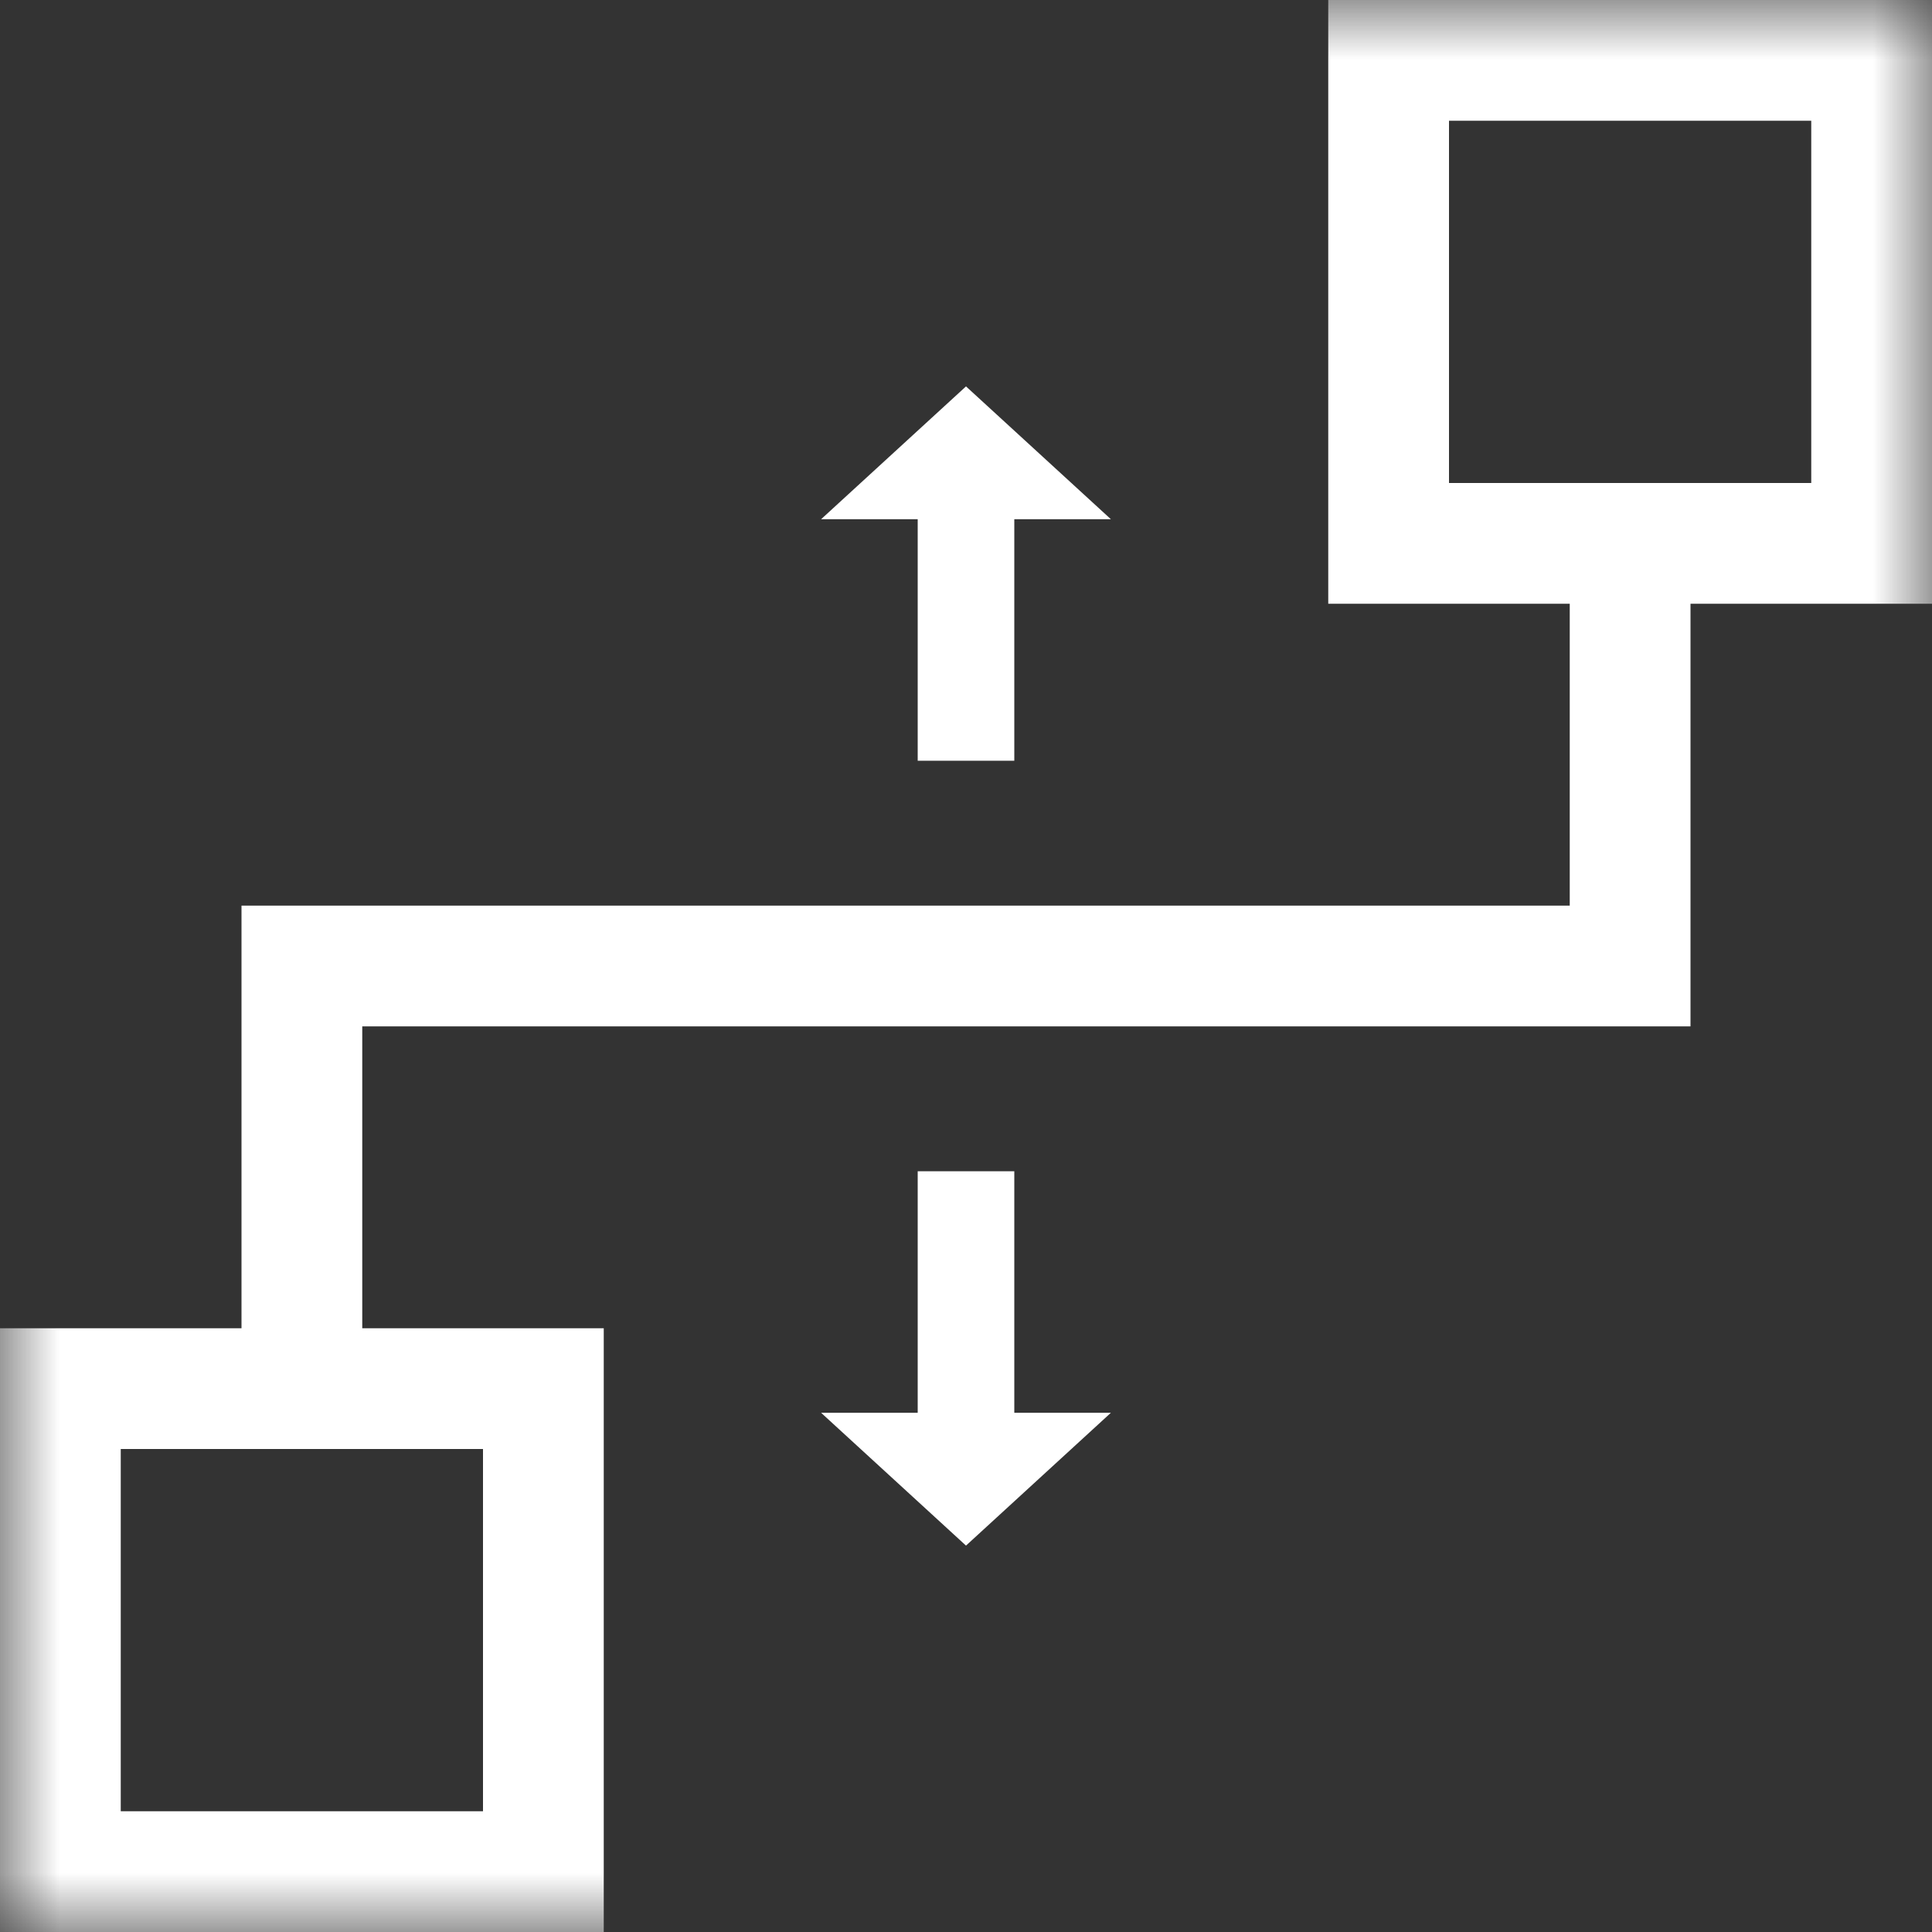 <?xml version="1.0" encoding="UTF-8"?>
<svg width="16px" height="16px" viewBox="0 0 16 16" version="1.1" xmlns="http://www.w3.org/2000/svg" xmlns:xlink="http://www.w3.org/1999/xlink">
    <rect x="0" y="0" width="16" height="16" fill="#333333" stroke="none"/>
    <title>ic_connect</title>
    <defs>
        <rect id="path-1" x="0" y="0" width="16" height="16"></rect>
    </defs>
    <g id="页面-1" stroke="none" stroke-width="1" fill="none" fill-rule="evenodd">
        <g id="01" transform="translate(-302, -12)">
            <g id="T">
                <g id="编组-5" transform="translate(13, 11)">
                    <g id="编组-4备份" transform="translate(289, 1)">
                        <g id="ic_connect">
                            <mask id="mask-2" fill="white">
                                <use xlink:href="#path-1"></use>
                            </mask>
                            <g id="蒙版"></g>
                            <path d="M2,7.5 L13,7.5 L13,5 L11,5 L11,0 L16,0 L16,5 L14,5 L14,8.5 L3,8.5 L3,11 L5,11 L5,16 L0,16 L0,11 L2,11 L2,7.5 Z M4,12 L1,12 L1,15 L4,15 L4,12 Z M15,1 L12,1 L12,4 L15,4 L15,1 Z" id="形状结合" fill="#FFFFFF" mask="url(#mask-2)"></path>
                            <path d="M8,3.2 L6.8,4.3 L7.6,4.3 L7.6,6.3 L8.4,6.3 L8.4,4.3 L9.2,4.3 L8,3.2 Z" id="形状结合" fill="#FFFFFF" mask="url(#mask-2)"></path>
                            <path d="M7.6,9.7 L7.6,11.7 L6.8,11.7 L8,12.8 L9.2,11.7 L8.4,11.7 L8.4,9.7 L7.6,9.7 Z" id="形状结合" fill="#FFFFFF" mask="url(#mask-2)"></path>
                        </g>
                    </g>
                </g>
            </g>
        </g>
    </g>
</svg>
